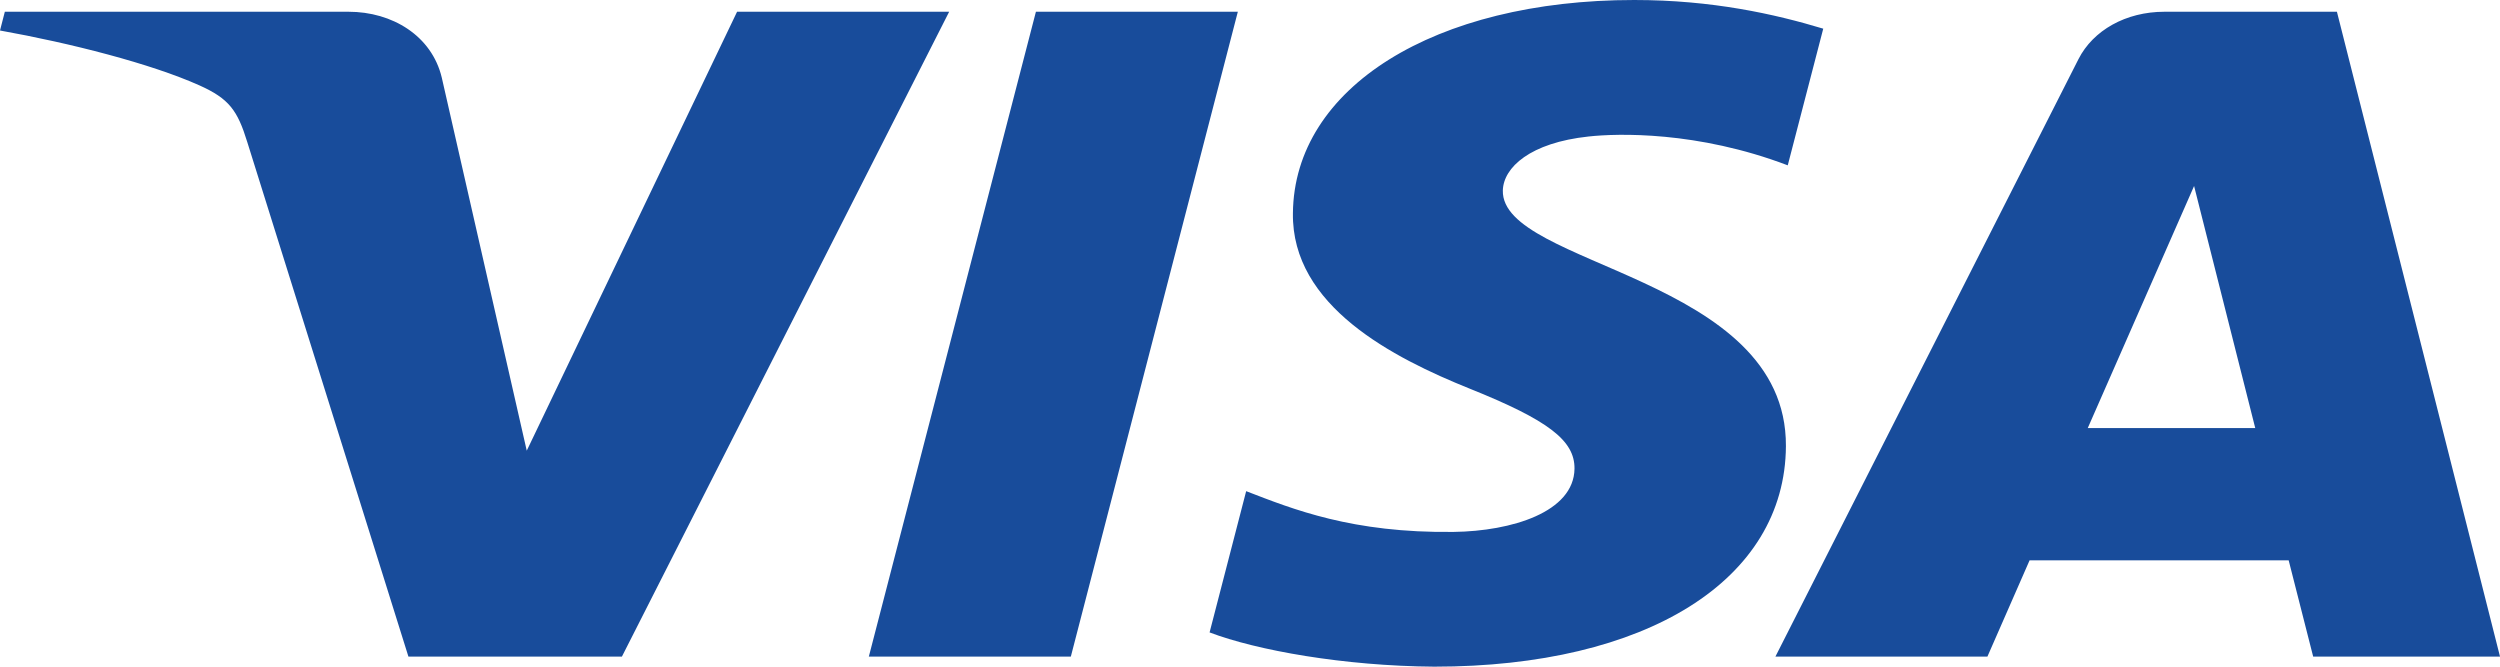 <svg width="30" height="8" viewBox="0 0 30 8" fill="none" xmlns="http://www.w3.org/2000/svg">
    <path fill-rule="evenodd" clip-rule="evenodd" d="M15.515 2.558C15.498 3.672 16.718 4.294 17.637 4.664C18.581 5.043 18.898 5.286 18.894 5.625C18.887 6.145 18.141 6.374 17.443 6.383C16.225 6.398 15.517 6.111 14.954 5.894L14.515 7.589C15.08 7.804 16.126 7.992 17.211 8C19.757 8 21.422 6.962 21.431 5.353C21.441 3.311 18.011 3.198 18.034 2.285C18.042 2.009 18.362 1.713 19.063 1.638C19.41 1.6 20.367 1.571 21.453 1.984L21.879 0.344C21.295 0.168 20.545 0 19.611 0C17.214 0 15.529 1.052 15.515 2.558ZM25.973 0.141C25.509 0.141 25.117 0.365 24.942 0.709L21.305 7.879H23.849L24.355 6.724H27.464L27.758 7.879H30L28.043 0.141H25.973ZM26.329 2.232L27.063 5.137H25.053L26.329 2.232ZM12.431 0.141L10.426 7.879H12.85L14.854 0.141H12.431ZM8.845 0.141L6.321 5.408L5.301 0.93C5.181 0.43 4.708 0.141 4.183 0.141H0.058L6.10352e-05 0.366C0.847 0.518 1.809 0.763 2.392 1.024C2.749 1.184 2.85 1.324 2.967 1.704L4.901 7.879H7.463L11.39 0.141H8.845Z" fill="#184C9B"/>
</svg>
